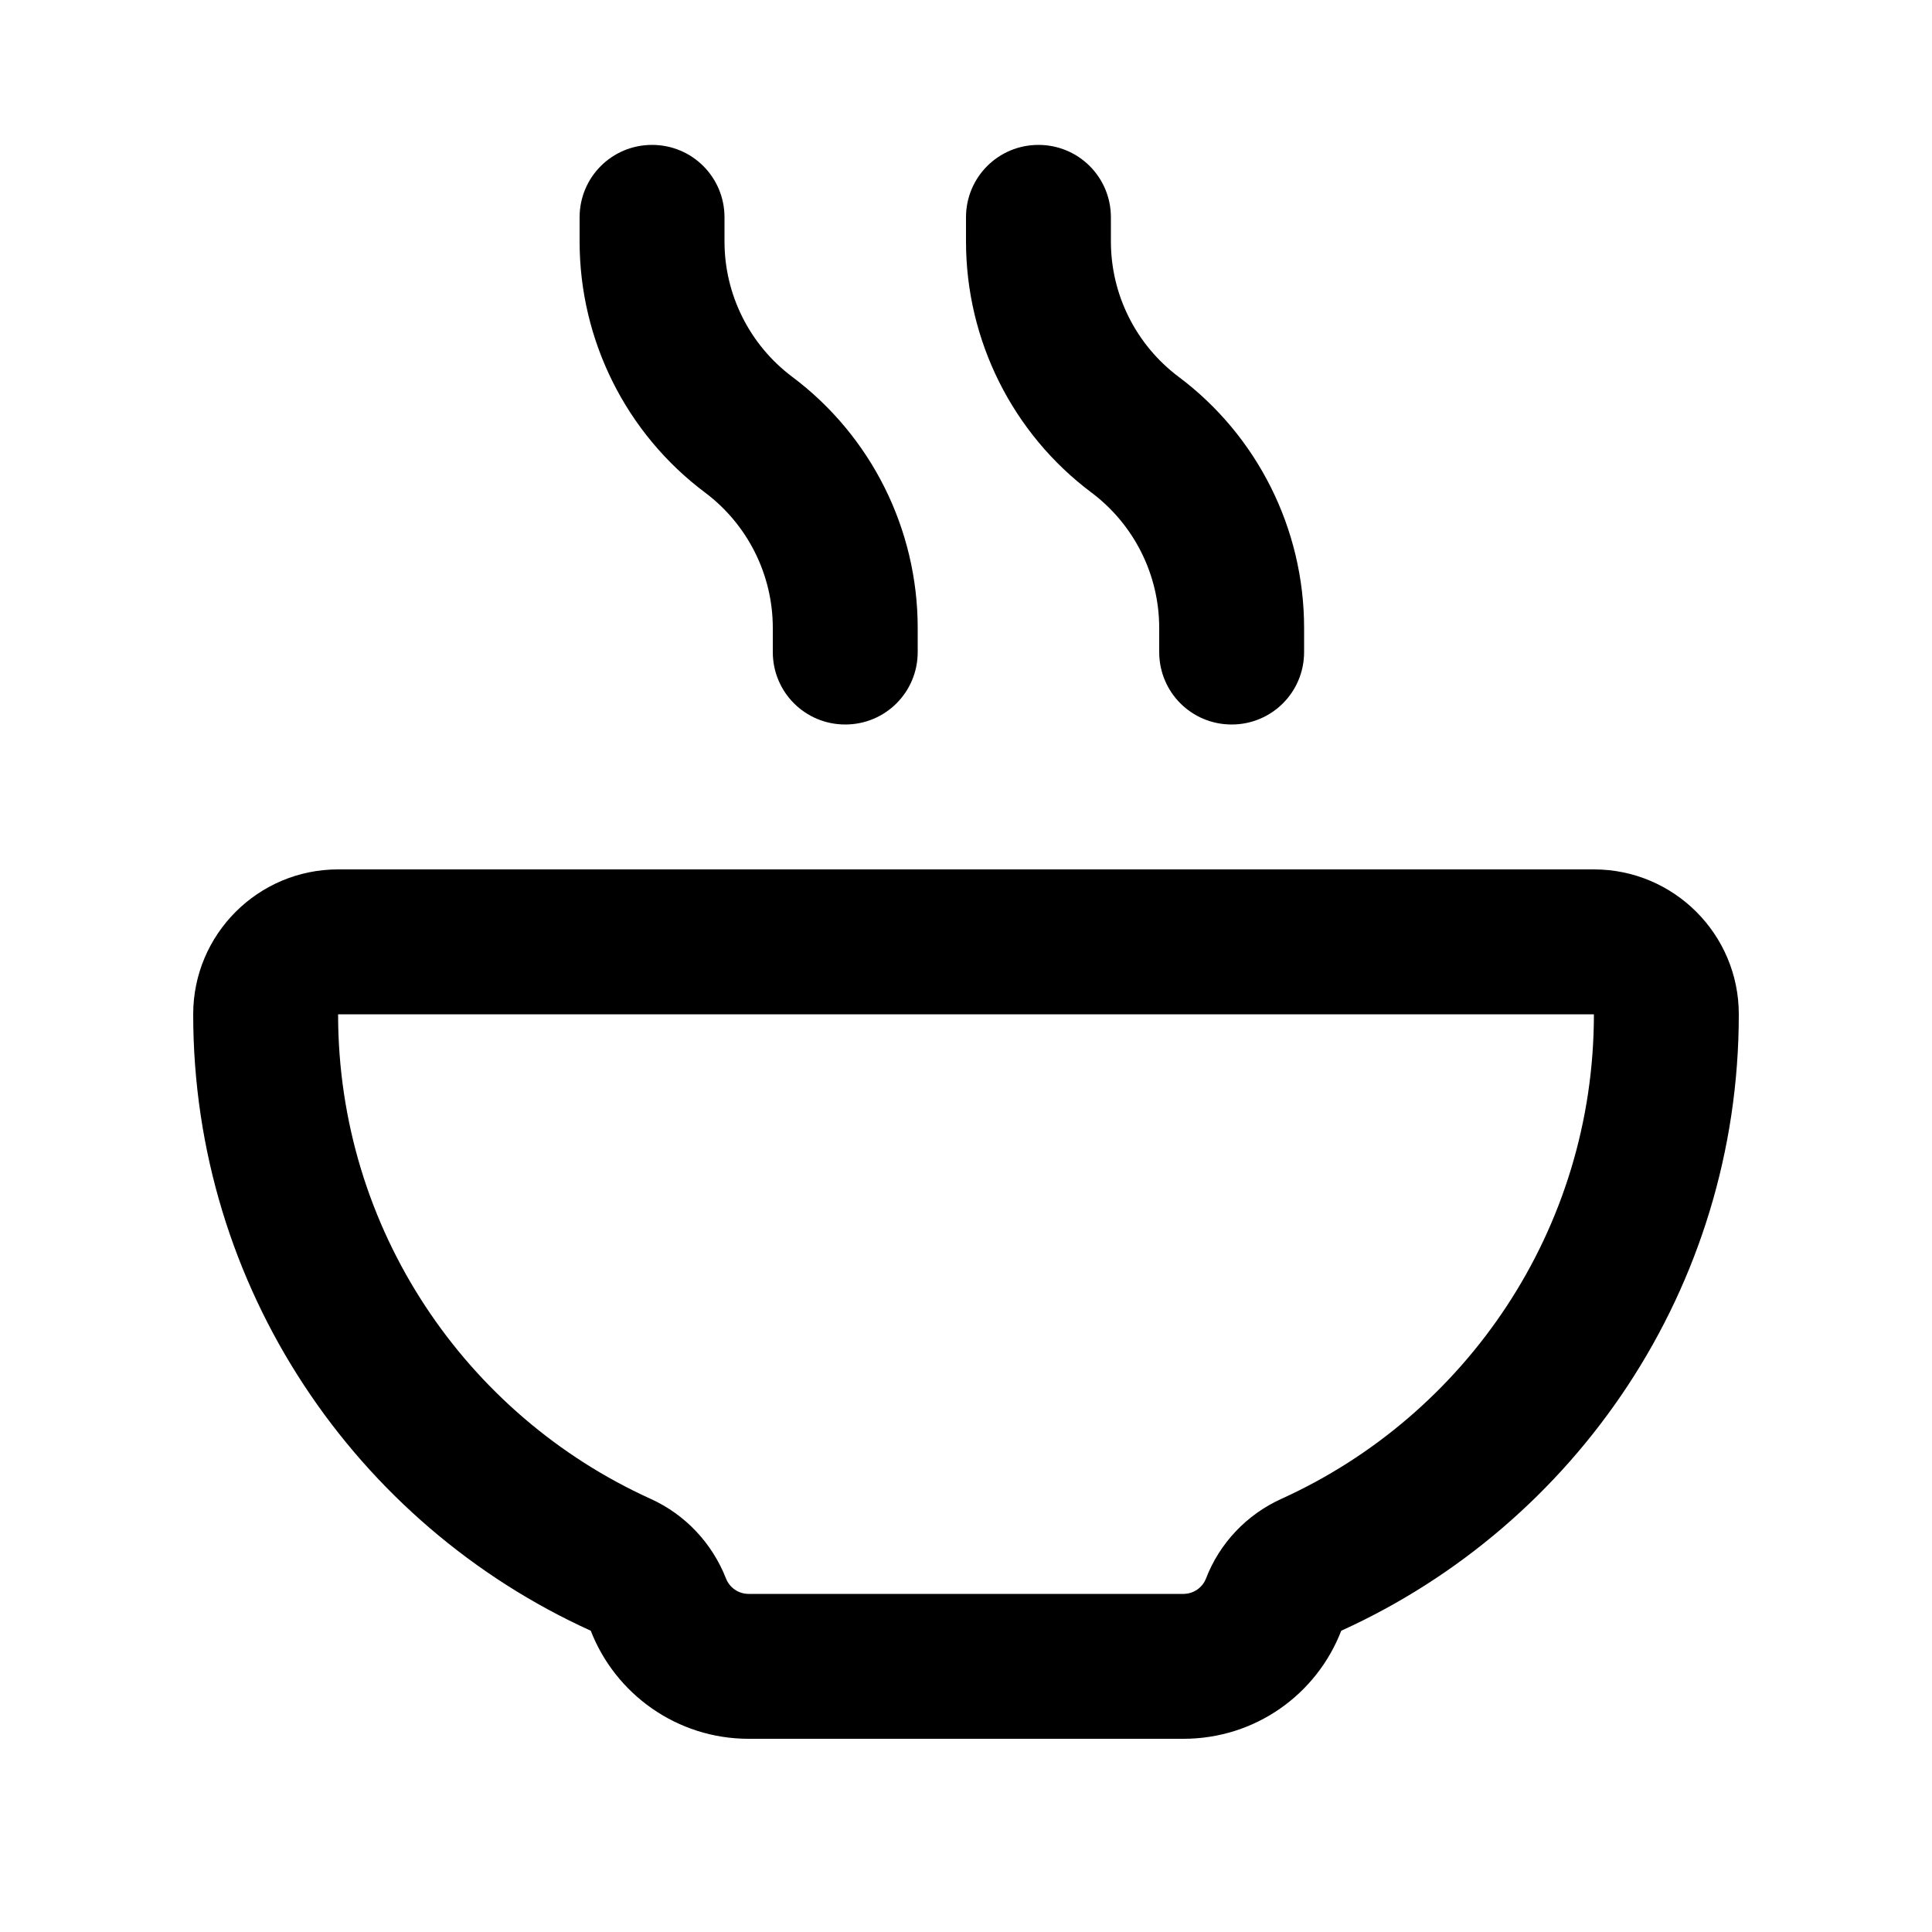 <svg xmlns="http://www.w3.org/2000/svg" viewBox="0 0 640 640"><!--! Font Awesome Pro 7.1.0 by @fontawesome - https://fontawesome.com License - https://fontawesome.com/license (Commercial License) Copyright 2025 Fonticons, Inc. --><path fill="currentColor" d="M216 48C229.3 48 240 58.7 240 72L240 80C240 97.6 248.3 114.2 262.4 124.8C288.6 144.4 304 175.3 304 208L304 216C304 229.3 293.3 240 280 240C266.7 240 256 229.3 256 216L256 208C256 190.4 247.7 173.8 233.6 163.2C207.4 143.6 192 112.7 192 80L192 72C192 58.7 202.7 48 216 48zM215.5 496.5C227 501.7 235.9 511.2 240.5 522.9C241.7 526 244.7 528 248 528L392 528C395.3 528 398.3 526 399.5 522.9C404 511.2 413 501.7 424.5 496.5C485.6 468.8 528 407.3 528 336L112 336C112 407.3 154.4 468.8 215.5 496.5zM64 336C64 309.5 85.5 288 112 288L528 288C554.5 288 576 309.5 576 336C576 426.8 521.9 505 444.3 540.2C436.2 561.2 415.9 576 392 576L248 576C224.2 576 203.8 561.1 195.7 540.2C118.1 505 64 426.8 64 336zM368 72L368 80C368 97.6 376.3 114.2 390.4 124.8C416.6 144.4 432 175.3 432 208L432 216C432 229.3 421.3 240 408 240C394.7 240 384 229.3 384 216L384 208C384 190.4 375.7 173.8 361.6 163.2C335.4 143.6 320 112.7 320 80L320 72C320 58.7 330.7 48 344 48C357.3 48 368 58.7 368 72z"/></svg>